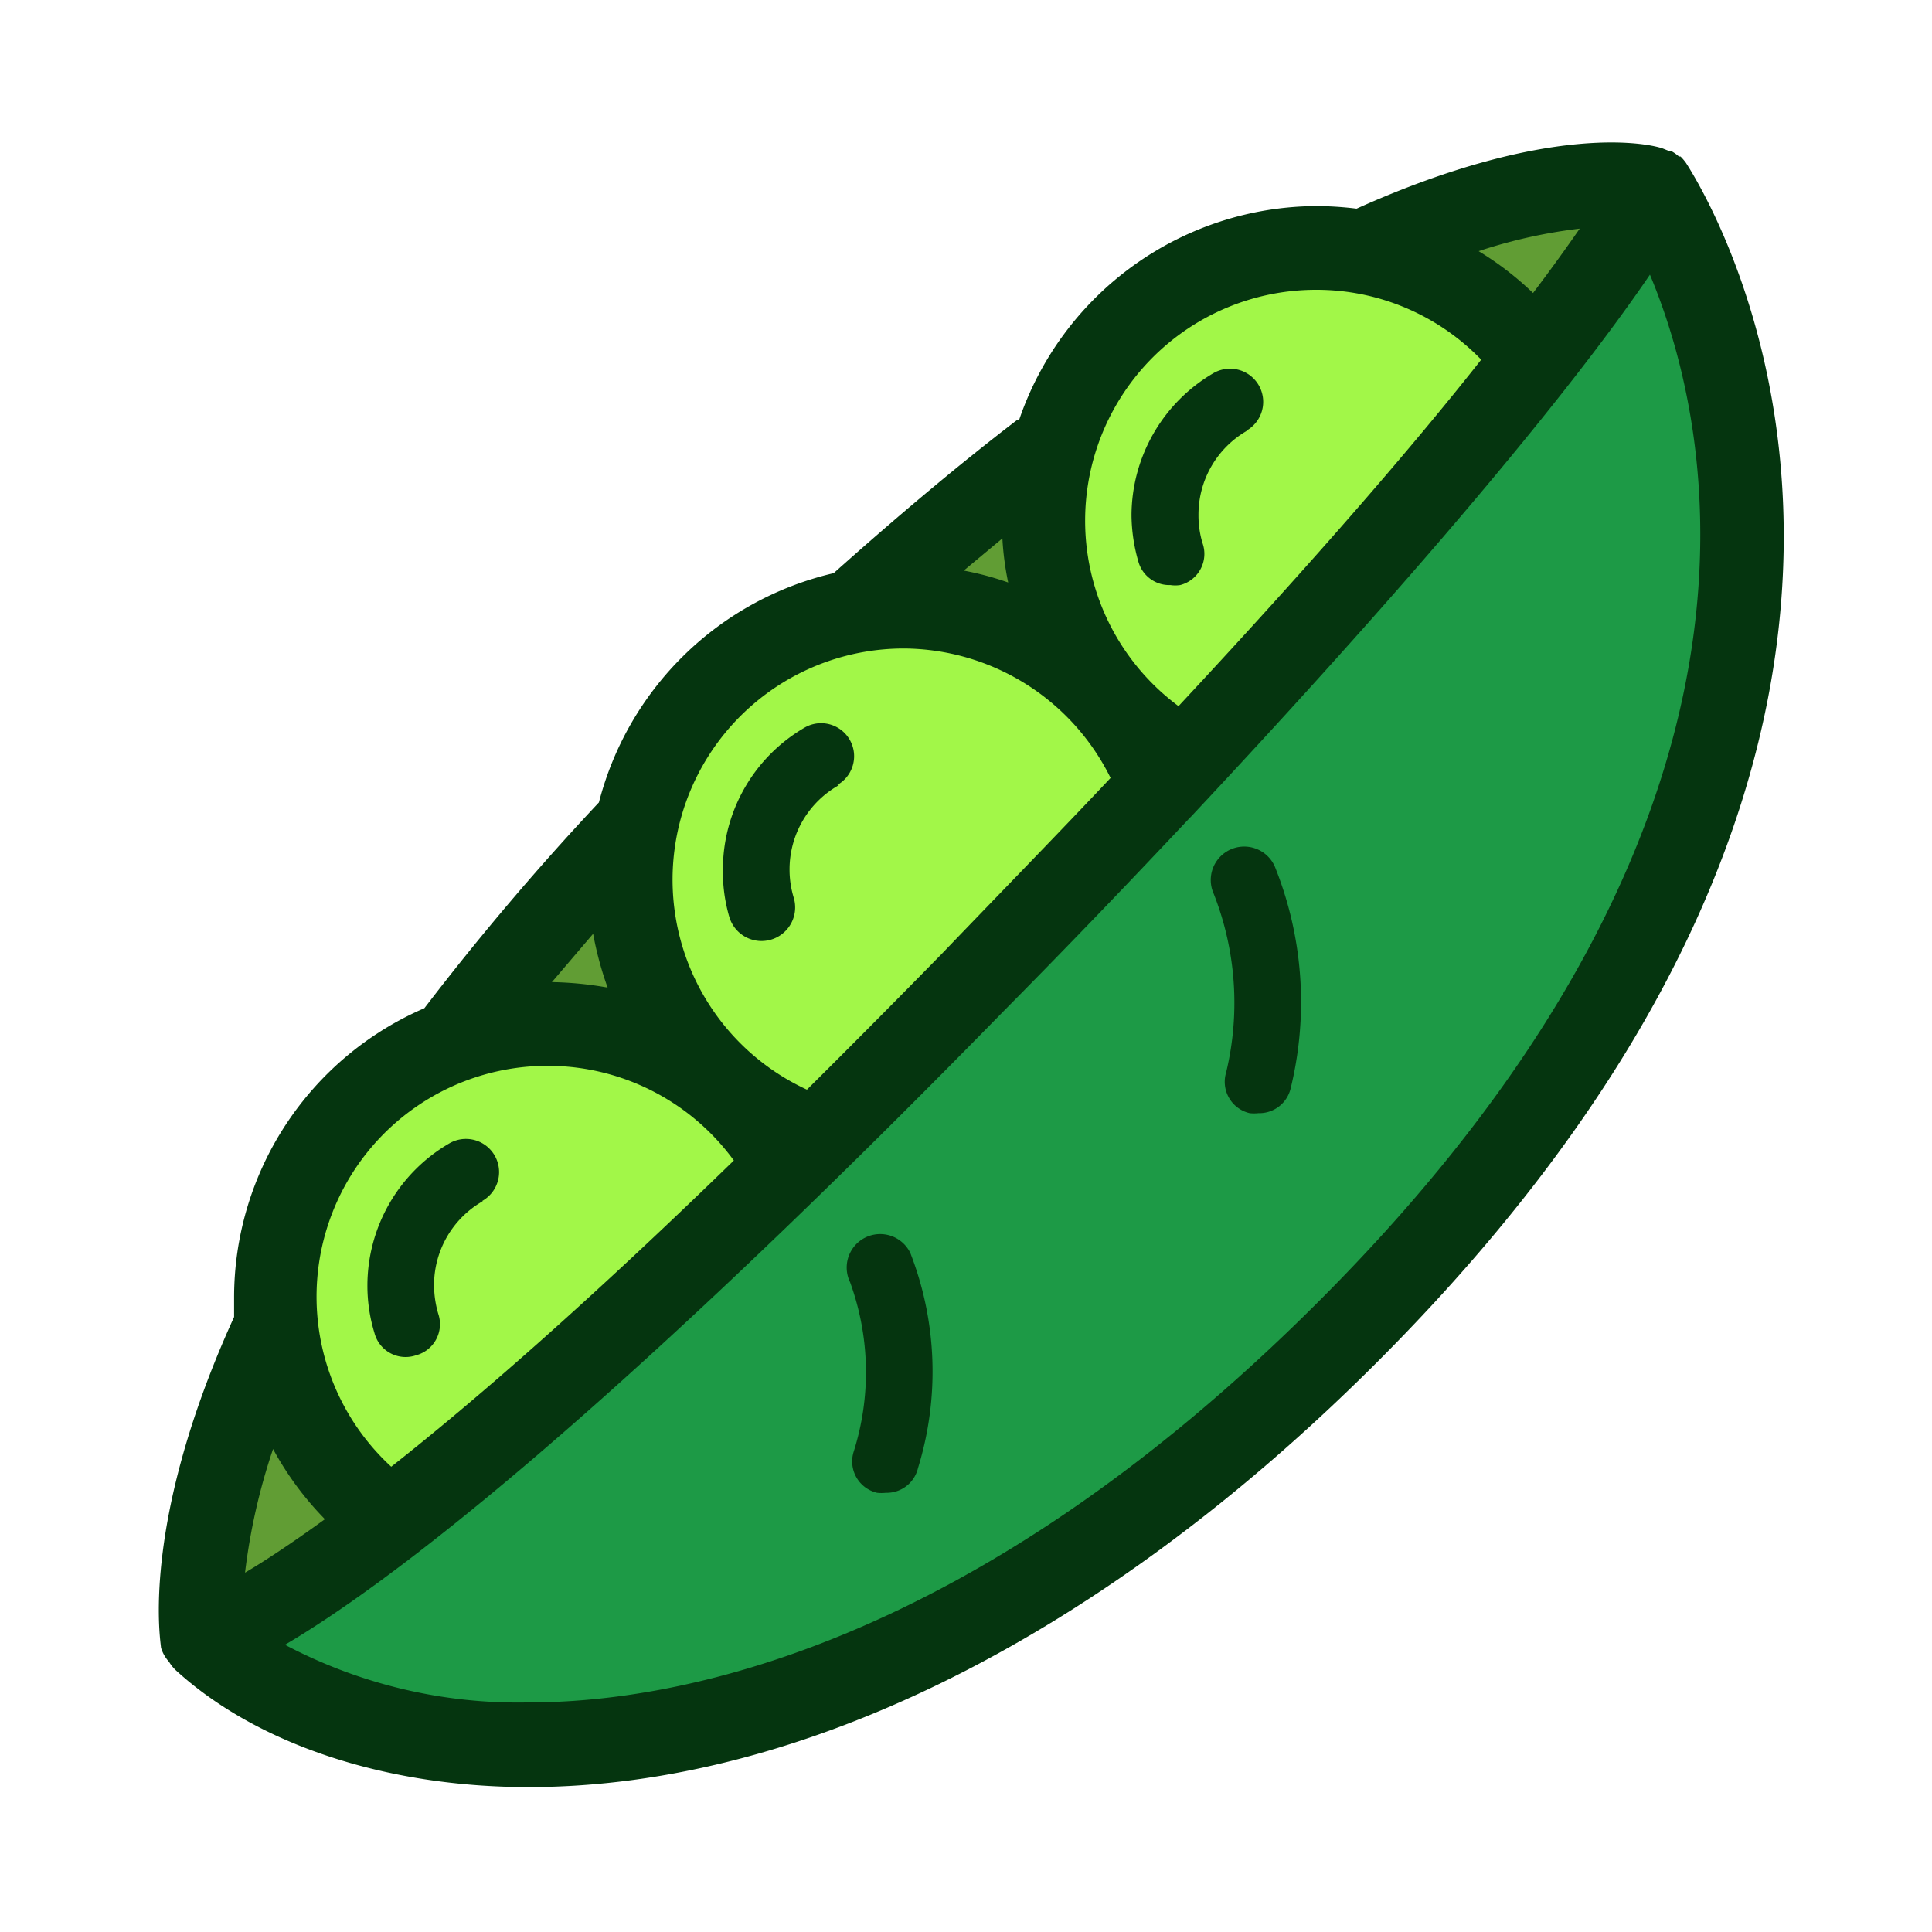 <svg xmlns="http://www.w3.org/2000/svg" viewBox="0 0 60 60"><title>Peas</title><path d="M42.76,42.31C34.25,50.82,24.89,55.5,16.41,55.5,12,55.5,8,54.18,5.48,51.89h0s0,0,0,0a1.23,1.23,0,0,1-.23-.28,0,0,0,0,1,0,0A1.13,1.13,0,0,1,5,51.17a.08.08,0,0,0,0,0c0-.15-.68-3.8,2.27-10.27,0-.2,0-.39,0-.59a9.79,9.79,0,0,1,5.91-9,83.13,83.13,0,0,1,5.42-6.39,9.83,9.83,0,0,1,7.29-7.12c1.95-1.74,3.86-3.35,5.7-4.76l.06,0A9.8,9.8,0,0,1,40.88,6.4a10.36,10.36,0,0,1,1.25.08l0,0c6.1-2.74,9.19-2,9.53-1.86l.15.06.07,0a1.2,1.2,0,0,1,.26.18s0,0,.05,0a1.63,1.63,0,0,1,.17.2l0,0C53.53,6.88,62.48,22.59,42.76,42.31Z" style="fill:#05350f"/><path d="M17,33.1a7.17,7.17,0,0,0-4.85,12.45c2.54-2,6-5,10.64-9.51A7.15,7.15,0,0,0,17,33.1ZM15,37.3a3,3,0,0,0-1.52,2.62,3.23,3.23,0,0,0,.13.88,1,1,0,0,1-.69,1.29,1,1,0,0,1-1.29-.69,5,5,0,0,1-.22-1.48,5.11,5.11,0,0,1,2.56-4.42,1,1,0,1,1,1,1.8Z" style="fill:#a2f748"/><path d="M40.88,9A7.17,7.17,0,0,0,36.6,21.93C41,17.21,44,13.71,46,11.17A7.11,7.11,0,0,0,40.88,9Zm-2.14,4.37A3,3,0,0,0,37.22,16a2.93,2.93,0,0,0,.13.88,1,1,0,0,1-.7,1.29,1,1,0,0,1-.3,0,1,1,0,0,1-1-.74A5.3,5.3,0,0,1,35.14,16a5.13,5.13,0,0,1,2.56-4.42,1,1,0,1,1,1,1.8Z" style="fill:#a2f748"/><path d="M28.06,20.14a7.18,7.18,0,0,0-3,13.7c1.31-1.3,2.7-2.7,4.19-4.22,1.92-2,3.65-3.77,5.24-5.46A7.2,7.2,0,0,0,28.06,20.14Zm-2,4.24A3,3,0,0,0,24.52,27a3,3,0,0,0,.13.88,1,1,0,0,1-2,.6A5,5,0,0,1,22.45,27,5.1,5.1,0,0,1,25,22.59a1,1,0,0,1,1,1.79Z" style="fill:#a2f748"/><path d="M8.48,45a19,19,0,0,0-.87,3.84c.61-.36,1.43-.9,2.48-1.66A9.76,9.76,0,0,1,8.48,45Z" style="fill:#619d34"/><path d="M18.42,29l-1.28,1.5a10.91,10.91,0,0,1,1.73.17A10.55,10.55,0,0,1,18.42,29Z" style="fill:#619d34"/><path d="M49.06,7.1a15.94,15.94,0,0,0-3.14.7,9.63,9.63,0,0,1,1.69,1.3C48.23,8.28,48.7,7.62,49.06,7.1Z" style="fill:#619d34"/><path d="M51.24,8.53C49.5,11.09,45.58,16.19,37,25.35l-.06.06c-1.73,1.84-3.65,3.85-5.78,6-12.71,13-19.25,17.87-22.31,19.67a15.49,15.49,0,0,0,7.59,1.79c4.5,0,13.68-1.62,24.5-12.44C55.93,25.45,53.22,13.26,51.24,8.53ZM28.51,45.59a1,1,0,0,1-1,.77,1.24,1.24,0,0,1-.27,0,1,1,0,0,1-.73-1.27,8.18,8.18,0,0,0-.11-5.27,1,1,0,0,1,1.87-.91A10.16,10.16,0,0,1,28.51,45.59ZM40.08,33.81a1,1,0,0,1-1,.76,1.24,1.24,0,0,1-.27,0,1,1,0,0,1-.73-1.27,9.25,9.25,0,0,0-.39-5.55,1,1,0,0,1,1.9-.84A11.28,11.28,0,0,1,40.08,33.81Z" style="fill:#1d9a46"/><path d="M31.13,16.72l-1.2,1a9.36,9.36,0,0,1,1.38.37A9,9,0,0,1,31.13,16.72Z" style="fill:#619d34"/></svg>